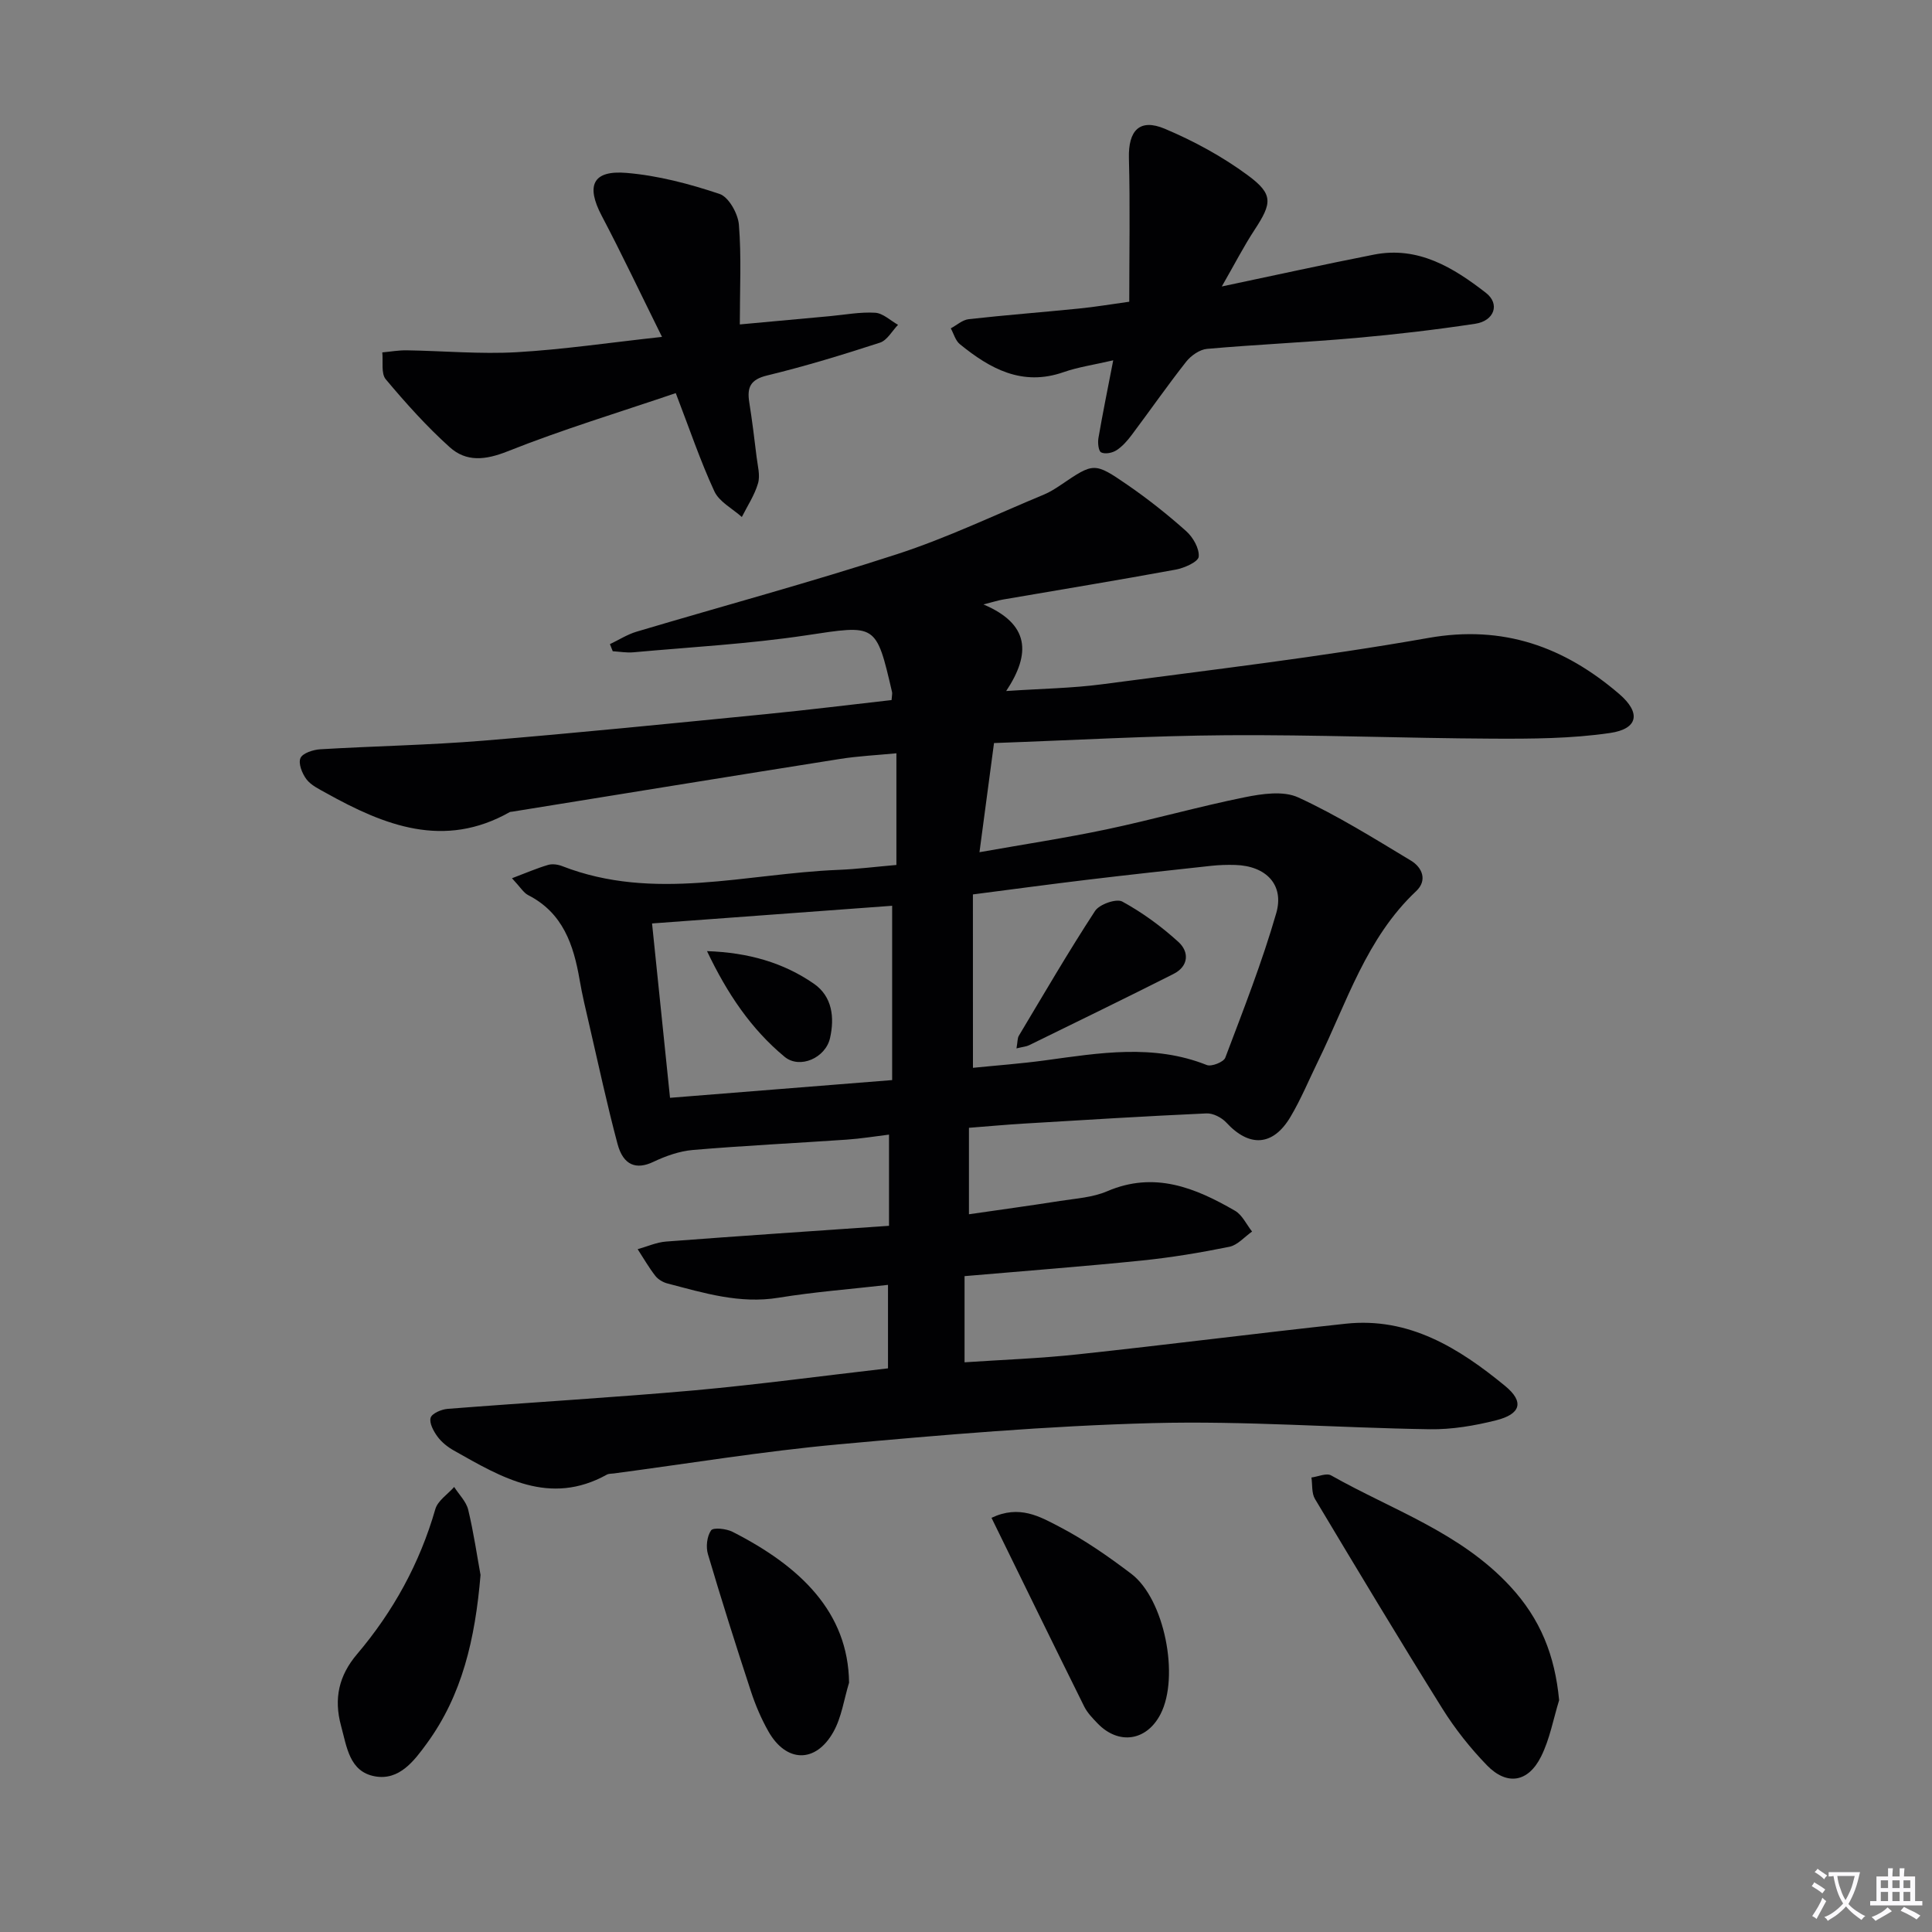 <svg enable-background="new 0 0 400 400" viewBox="0 0 400 400" xmlns="http://www.w3.org/2000/svg"><rect x="0" y="0" width="400" height="400" fill="#808080" stroke="none"/><path d="m377.9 391.2c-.2.3-.4.5-.6.8-.7-.6-1.4-1-2.2-1.5.2-.3.4-.5.5-.8.6.4 1.4.8 2.3 1.5zm-1.8 6.1c-.2-.2-.5-.4-.9-.6.4-.6.8-1.2 1.2-1.9s.7-1.3.9-1.9c.3.3.5.5.8.7-.7 1.3-1.4 2.6-2 3.7zm2.2-9c-.3.3-.5.5-.6.8-.6-.6-1.3-1.1-2-1.5.3-.3.5-.5.6-.7.6.5 1.3.9 2 1.4zm.3.2v-.9h2 4.5c-.3 1.3-.6 2.5-1 3.6s-.9 2.1-1.4 3c.4.5 1 1 1.6 1.4s1.2.8 1.9 1.1c-.3.2-.5.4-.8.8-.4-.3-1-.7-1.6-1.2s-1.2-1.1-1.6-1.6c-.5.6-1.1 1.1-1.7 1.6s-1.4.9-2.1 1.4c-.1-.3-.3-.5-.7-.8.6-.2 1.2-.5 1.9-1s1.4-1.1 2-1.8c-.5-.8-.9-1.6-1.2-2.5s-.6-2-.8-3.2c-.4.1-.7.1-1 .1zm2.5 2.7c.3 1 .7 1.7 1 2.2.3-.5.6-1.1 1-2s.6-1.9.9-3h-3.2-.4c.1.9.3 1.8.7 2.8z" fill="#fbfafc"/><path d="m396.5 388.5v1.5 3.6h1.5v.9c-.4 0-1 0-1.7 0h-7.9c-.5 0-.9 0-1.2 0v-.9h1.3v-3.5c0-.7 0-1.2 0-1.6h2.4c0-.8 0-1.4 0-1.7h1c0 .3-.1.8-.1 1.7h1.5c0-.8 0-1.4 0-1.7h1c0 .3-.1.9-.1 1.7zm-8.2 9.2c-.2-.3-.5-.5-.8-.8.8-.3 1.4-.6 1.9-.9s1-.7 1.4-1.1c.3.3.6.5.9.8-1.6 1-2.8 1.6-3.4 2zm2.6-6.8v-1.6h-1.5v1.6zm0 2.7v-1.9h-1.5v1.9zm2.4-2.7v-1.6h-1.5v1.6zm0 2.7v-1.9h-1.5v1.9zm.2 2 .7-.8c.4.2.9.5 1.6.8s1.3.7 1.8 1c-.3.3-.5.5-.8.8-.4-.3-1.5-1-3.3-1.8zm2-4.7v-1.6h-1.4v1.6zm0 2.7v-1.9h-1.4v1.9z" fill="#fbfafc"/><g fill="#010103"><path d="m183.85 283.3c0-5.75 0-11.05 0-17.28-7.71.88-15.24 1.45-22.66 2.66-8.05 1.32-15.49-.99-23.03-2.96-.92-.24-1.93-.85-2.5-1.59-1.34-1.73-2.44-3.65-3.64-5.5 1.96-.54 3.9-1.43 5.89-1.58 15.22-1.16 30.45-2.17 46.15-3.26 0-6.53 0-12.43 0-18.88-2.93.36-5.85.84-8.78 1.04-10.61.73-21.24 1.24-31.83 2.14-2.79.24-5.64 1.25-8.2 2.47-3.49 1.66-6.21.75-7.4-3.73-2.18-8.17-3.95-16.46-5.86-24.7-.71-3.07-1.45-6.13-1.98-9.23-1.25-7.28-3.45-13.9-10.67-17.58-.95-.49-1.58-1.61-3.34-3.49 2.94-1.11 5.17-2.08 7.48-2.76.89-.26 2.05-.09 2.94.26 18.94 7.37 38.06 1.53 57.1.77 3.96-.16 7.91-.66 12.07-1.02 0-7.72 0-15 0-23.12-4.01.39-7.9.57-11.73 1.18-22.62 3.58-45.22 7.26-67.82 10.91-.16.03-.35.01-.49.08-13.63 7.71-25.96 2.79-38.08-3.97-1.44-.8-3.08-1.58-4.03-2.83-.89-1.18-1.72-3.27-1.23-4.38.45-1.03 2.64-1.73 4.1-1.82 11.23-.67 22.5-.86 33.72-1.78 19.54-1.6 39.05-3.58 58.57-5.5 8.72-.86 17.41-1.94 25.99-2.91.07-.99.17-1.34.1-1.65-3.33-14.34-3.27-13.93-17.86-11.74-11.8 1.77-23.77 2.42-35.67 3.5-1.42.13-2.87-.13-4.3-.22-.19-.49-.39-.98-.58-1.47 1.84-.87 3.6-2.01 5.52-2.58 17.97-5.35 36.09-10.24 53.91-16.04 10.4-3.38 20.34-8.16 30.46-12.36 1.22-.51 2.36-1.24 3.46-1.98 6.82-4.62 6.9-4.76 13.83.01 4.24 2.92 8.3 6.14 12.14 9.57 1.41 1.26 2.74 3.59 2.58 5.28-.1 1.06-2.97 2.34-4.75 2.67-11.91 2.19-23.86 4.15-35.79 6.2-.93.16-1.85.46-4.03 1.01 9.54 4.05 9.88 10.14 4.71 17.93 7.39-.5 13.68-.58 19.87-1.4 22.54-2.99 45.15-5.63 67.53-9.59 15.55-2.75 28.15 1.85 39.52 11.6 4.55 3.91 3.93 7.23-1.91 8.08-8 1.17-16.21 1.21-24.33 1.17-18.31-.09-36.62-.83-54.92-.71-15.95.11-31.89 1.04-48.28 1.62-1.01 7.57-1.96 14.72-3.01 22.6 9.19-1.63 17.81-2.94 26.32-4.73 9.57-2.02 18.99-4.7 28.57-6.64 3.6-.73 8.03-1.39 11.11.03 8.07 3.71 15.67 8.47 23.31 13.07 2.37 1.42 3.48 4.1 1.09 6.34-10.32 9.72-14.33 23-20.29 35.18-1.9 3.88-3.55 7.91-5.76 11.61-3.62 6.04-8.51 6.25-13.24 1.12-.97-1.05-2.76-1.97-4.13-1.9-12.62.57-25.22 1.35-37.83 2.11-3.62.22-7.23.55-11.33.87v17.9c6.27-.91 12.59-1.77 18.89-2.76 3.27-.51 6.74-.72 9.72-2 9.77-4.2 18.23-.74 26.47 4.03 1.51.87 2.37 2.84 3.54 4.31-1.56 1.09-2.99 2.8-4.69 3.15-6 1.22-12.07 2.23-18.15 2.85-12.05 1.23-24.14 2.14-36.69 3.23v17.84c7.72-.52 15.63-.8 23.48-1.65 18.49-1.98 36.95-4.35 55.44-6.34 13.12-1.41 23.46 5.06 32.98 12.87 4.02 3.3 3.28 5.84-1.85 7.13-4.46 1.12-9.15 1.92-13.73 1.85-19.12-.29-38.26-1.77-57.36-1.27-21.75.57-43.49 2.43-65.17 4.41-15.51 1.42-30.92 3.96-46.38 6.01-.49.07-1.06.02-1.47.25-11.86 6.57-21.76.6-31.68-5-1.28-.72-2.54-1.72-3.39-2.89-.82-1.11-1.73-2.81-1.41-3.89.27-.9 2.23-1.74 3.51-1.84 17.06-1.34 34.15-2.33 51.19-3.84 13.16-1.2 26.32-2.98 39.99-4.55zm17.59-62.22c4.83-.49 9.93-.86 14.99-1.55 11.2-1.53 22.36-3.43 33.42.97.97.39 3.49-.61 3.83-1.51 3.74-9.89 7.62-19.77 10.55-29.92 1.71-5.92-2.14-9.8-8.47-9.99-1.66-.05-3.34 0-4.99.18-8.57.93-17.14 1.86-25.7 2.89-7.65.92-15.29 1.95-23.64 3.03.01 12.13.01 23.57.01 35.9zm-62.72 6.21c15.51-1.24 30.63-2.44 45.99-3.67 0-12.3 0-24.02 0-36.09-16.61 1.22-32.91 2.42-49.71 3.66 1.25 12.1 2.45 23.73 3.72 36.1z"/><path d="m137.06 69.75c-4.51-9.1-8.32-17.17-12.48-25.07-3.29-6.25-1.9-9.48 5.16-8.88 6.51.55 13.02 2.27 19.23 4.35 1.9.63 3.82 4.07 4.01 6.36.54 6.58.19 13.24.19 20.66 6.54-.6 12.57-1.16 18.61-1.71 3.14-.29 6.31-.9 9.42-.71 1.62.1 3.15 1.62 4.73 2.5-1.23 1.27-2.25 3.2-3.73 3.69-7.72 2.51-15.5 4.89-23.39 6.8-3.49.85-4.17 2.49-3.68 5.57.6 3.76 1.06 7.55 1.52 11.34.22 1.81.77 3.78.29 5.42-.71 2.44-2.19 4.66-3.35 6.97-1.95-1.75-4.68-3.14-5.69-5.32-2.91-6.29-5.13-12.9-7.99-20.33-11.77 4-23.48 7.54-34.81 12.05-4.62 1.84-8.56 2.24-12-.86-4.77-4.29-9.1-9.13-13.23-14.05-1.01-1.21-.52-3.68-.72-5.57 1.69-.15 3.39-.46 5.08-.43 7.59.12 15.2.82 22.75.39 9.57-.55 19.1-1.97 30.08-3.17z"/><path d="m233.8 62.47c0-10.23.19-19.98-.07-29.71-.15-5.71 2.18-8.31 7.43-6.1 6.02 2.54 11.93 5.75 17.18 9.63 5.35 3.94 5.02 5.78 1.39 11.32-2.25 3.43-4.13 7.11-6.77 11.7 11.17-2.35 21.32-4.6 31.53-6.6 9.14-1.79 16.44 2.71 23.14 7.91 3 2.32 1.73 5.82-2.19 6.41-8.2 1.24-16.44 2.21-24.7 2.94-10.26.91-20.56 1.35-30.83 2.26-1.52.13-3.31 1.38-4.31 2.64-3.91 4.96-7.52 10.16-11.32 15.22-.89 1.18-1.92 2.36-3.14 3.14-.85.55-2.35.84-3.16.43-.56-.28-.73-1.99-.56-2.97.86-5.01 1.88-9.99 3.06-16.09-4.05.94-7.29 1.4-10.31 2.46-8.54 2.97-15.19-.71-21.45-5.81-.91-.74-1.26-2.16-1.87-3.27 1.24-.66 2.43-1.76 3.72-1.9 7.59-.85 15.22-1.43 22.82-2.2 3.29-.32 6.55-.88 10.41-1.41z"/><path d="m322.8 352.01c-1.2 3.9-1.93 8.04-3.73 11.65-2.68 5.39-7.08 6.08-11.22 1.82-3.44-3.55-6.59-7.52-9.21-11.71-8.97-14.37-17.69-28.89-26.39-43.43-.72-1.2-.51-2.95-.73-4.44 1.38-.18 3.11-.98 4.08-.43 12.64 7.15 26.73 11.79 37.05 22.94 6.31 6.81 9.28 14.35 10.15 23.6z"/><path d="m99.49 326.08c-1.12 13.34-3.83 24.89-11.11 34.87-2.62 3.59-5.7 7.75-10.77 6.82-5.28-.97-5.8-6.07-7-10.46-1.54-5.65-.44-10.41 3.3-14.82 7.52-8.86 12.99-18.82 16.22-30.04.51-1.76 2.56-3.07 3.9-4.59 1 1.57 2.5 3.02 2.91 4.73 1.15 4.81 1.86 9.74 2.55 13.49z"/><path d="m205.28 314.25c5.78-2.76 10.07-.22 13.93 1.78 5.28 2.74 10.25 6.2 15.01 9.81 6.88 5.21 10.04 21.31 6.06 29.04-2.87 5.58-8.66 6.46-13.03 1.94-1.03-1.07-2.13-2.2-2.78-3.51-6.39-12.87-12.69-25.78-19.19-39.06z"/><path d="m175.79 348.38c-1.05 3.43-1.54 7.17-3.26 10.22-3.68 6.53-9.79 6.35-13.46-.17-1.46-2.59-2.65-5.37-3.58-8.2-3.1-9.44-6.1-18.92-8.92-28.45-.45-1.51-.21-3.7.65-4.93.45-.65 3.15-.36 4.43.29 14.07 7.15 23.96 16.66 24.14 31.24z"/><path d="m210.45 217.06c.25-1.4.19-2.1.48-2.6 5.19-8.67 10.27-17.41 15.79-25.86.9-1.38 4.41-2.61 5.64-1.94 4.17 2.28 8.11 5.16 11.63 8.37 2.25 2.05 2.13 5.02-1.02 6.61-9.92 5.01-19.92 9.87-29.9 14.76-.56.28-1.24.32-2.62.66z"/><path d="m146.38 196.92c8.59.3 15.8 2.38 22.13 6.75 3.81 2.64 4.3 7 3.34 11.25-.93 4.12-6.27 6.48-9.42 3.87-6.91-5.73-11.86-13.06-16.05-21.87z"/></g></svg>